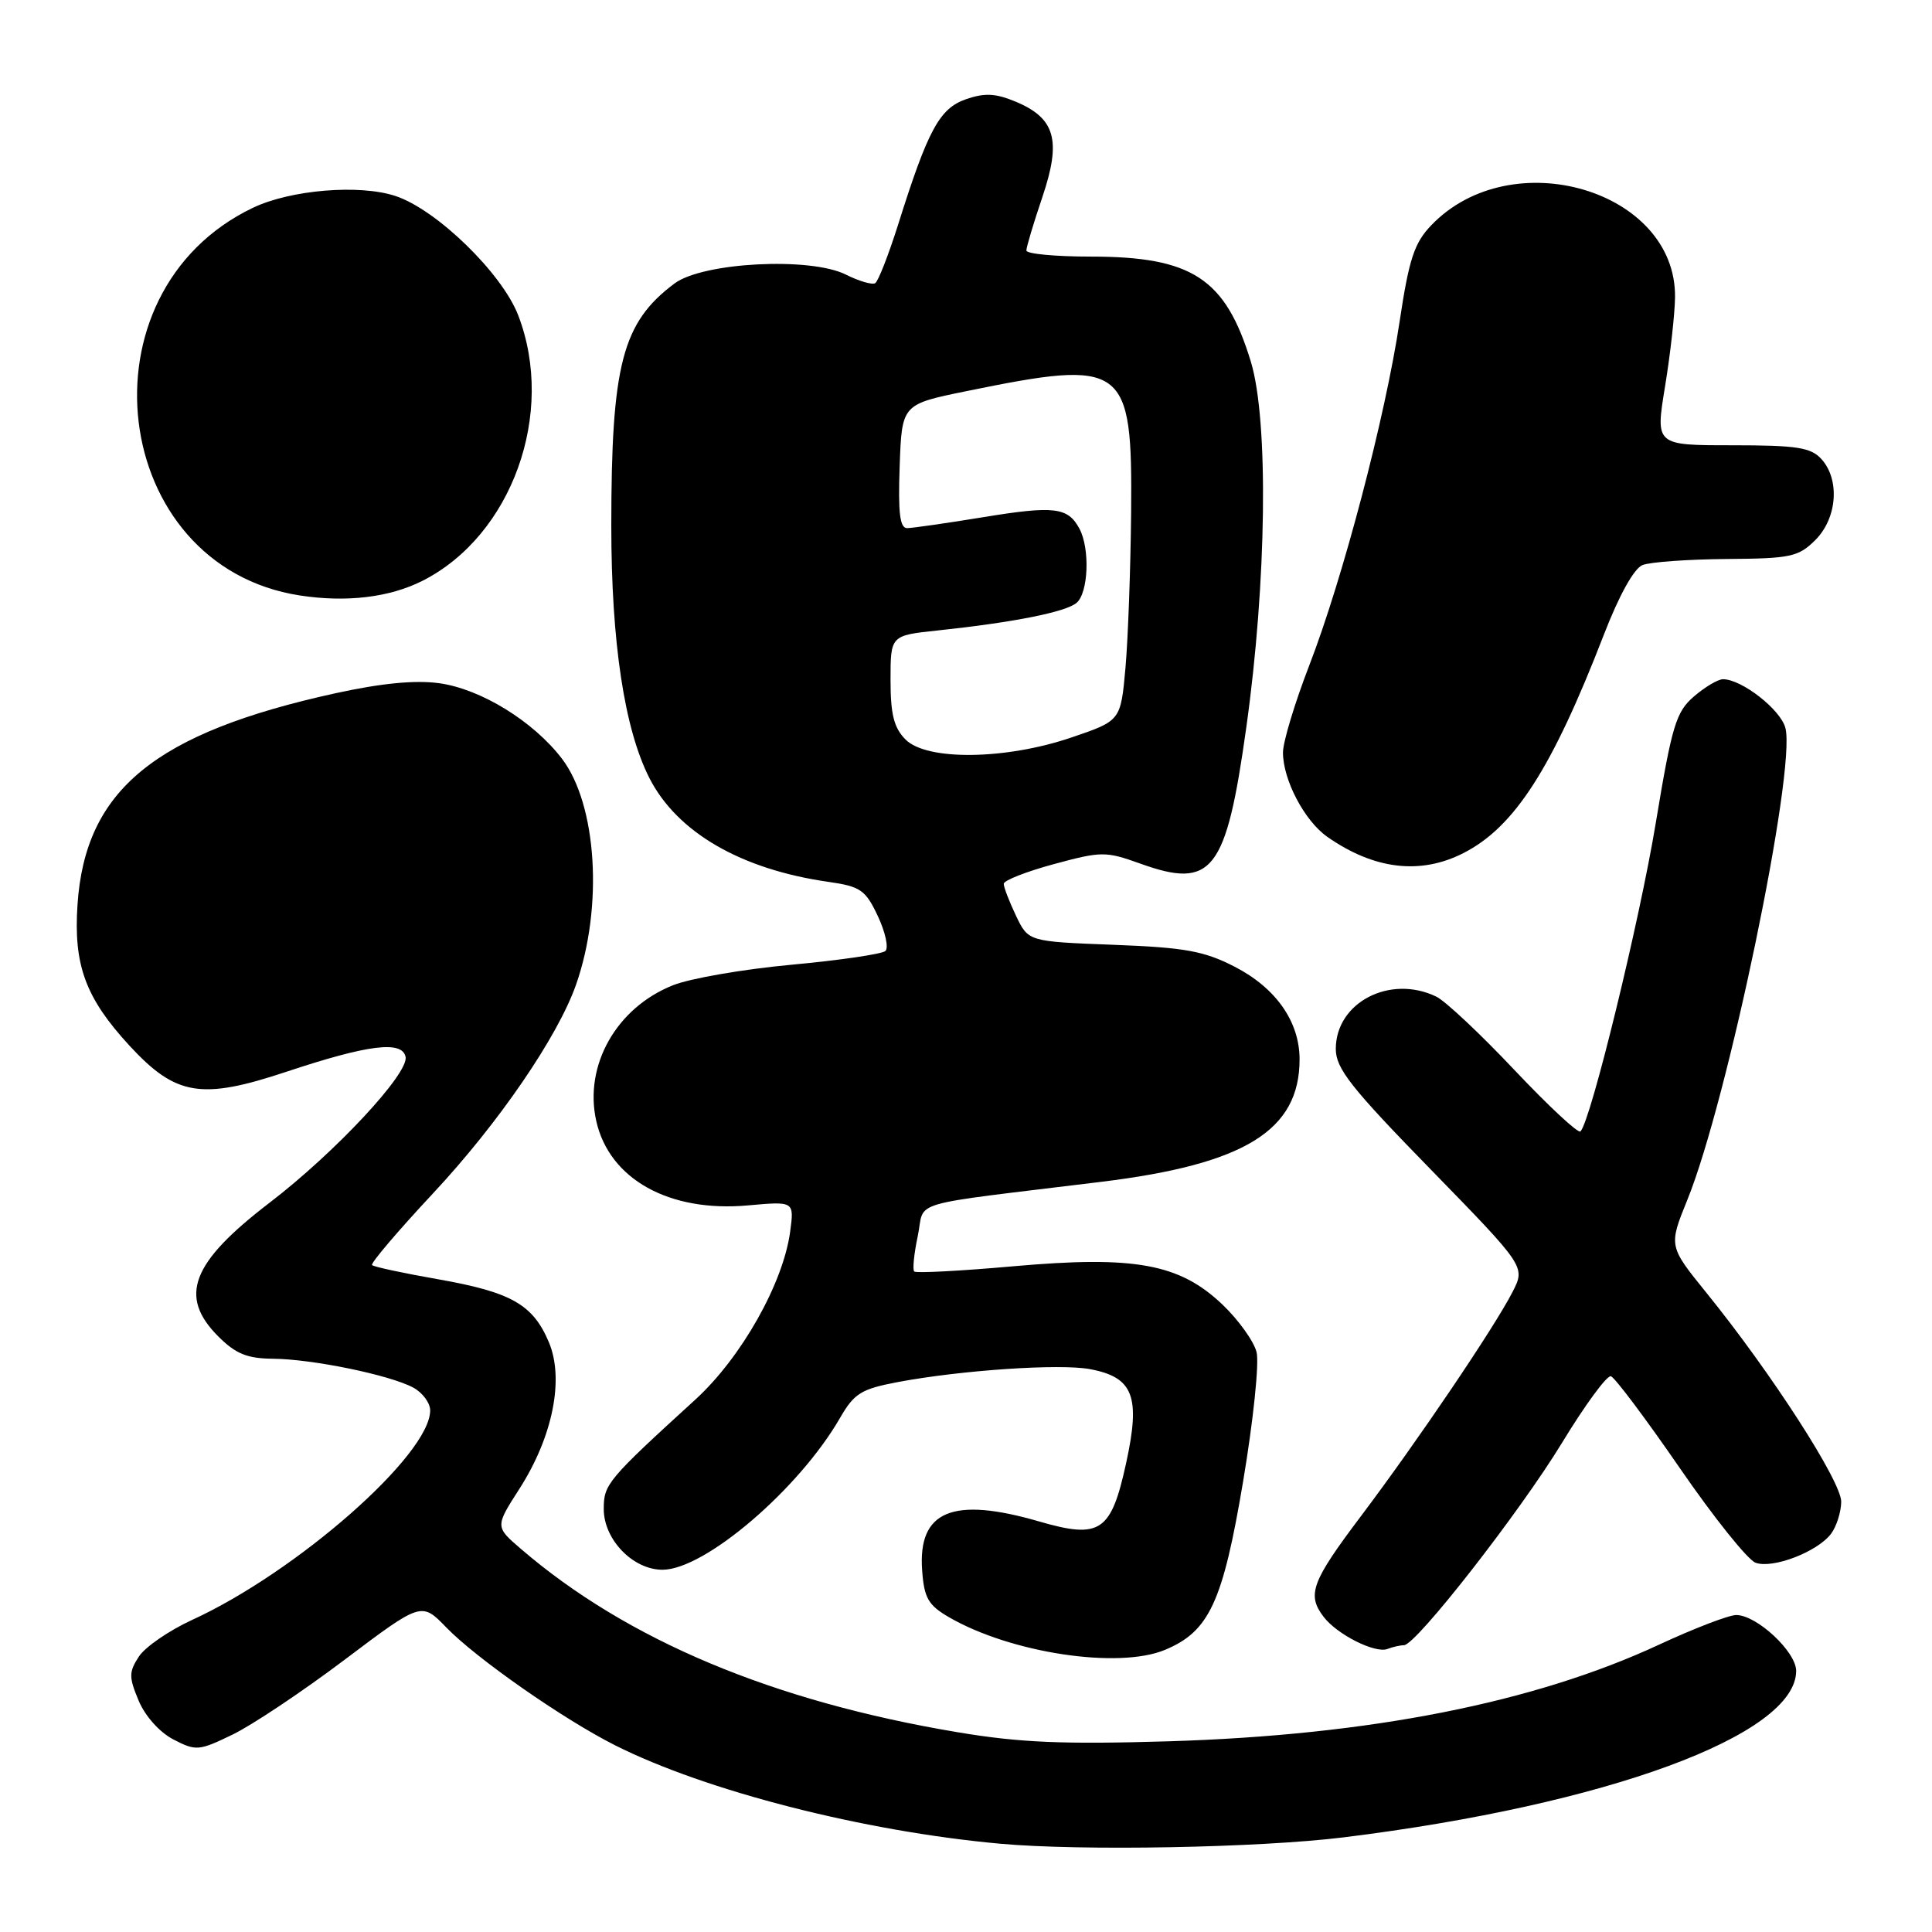 <?xml version="1.0" encoding="UTF-8" standalone="no"?>
<!DOCTYPE svg PUBLIC "-//W3C//DTD SVG 1.1//EN" "http://www.w3.org/Graphics/SVG/1.1/DTD/svg11.dtd" >
<svg xmlns="http://www.w3.org/2000/svg" xmlns:xlink="http://www.w3.org/1999/xlink" version="1.1" viewBox="0 0 256 256">
 <g >
 <path fill="currentColor"
d=" M 178.03 243.46 C 212.84 239.16 238.00 229.91 238.00 221.40 C 238.00 218.87 232.78 214.00 230.06 214.00 C 229.08 214.00 224.50 215.76 219.89 217.90 C 203.30 225.62 181.49 229.92 154.88 230.73 C 140.88 231.15 135.11 230.91 126.89 229.53 C 102.44 225.44 83.10 217.33 69.05 205.26 C 65.60 202.30 65.60 202.30 68.83 197.27 C 73.25 190.37 74.79 182.71 72.72 177.83 C 70.61 172.84 67.73 171.21 58.00 169.50 C 53.44 168.70 49.52 167.86 49.30 167.63 C 49.07 167.41 52.69 163.15 57.33 158.18 C 66.05 148.85 73.90 137.39 76.33 130.47 C 79.95 120.15 79.10 106.62 74.46 100.53 C 70.67 95.57 63.71 91.29 58.20 90.53 C 55.03 90.09 50.53 90.53 44.49 91.85 C 20.51 97.11 11.29 104.66 10.27 119.87 C 9.73 127.90 11.33 132.23 17.16 138.56 C 23.29 145.20 26.66 145.77 37.93 142.02 C 48.79 138.41 53.29 137.85 53.74 140.04 C 54.20 142.22 44.43 152.70 35.69 159.39 C 25.34 167.32 23.63 171.78 28.92 177.08 C 31.23 179.39 32.75 180.01 36.17 180.04 C 41.38 180.08 51.64 182.19 54.75 183.86 C 55.99 184.53 57.00 185.89 57.00 186.89 C 57.00 192.76 39.34 208.29 25.43 214.66 C 22.41 216.05 19.25 218.22 18.41 219.49 C 17.07 221.55 17.06 222.21 18.37 225.34 C 19.23 227.40 21.15 229.54 22.98 230.49 C 25.97 232.04 26.36 232.00 30.80 229.85 C 33.38 228.61 40.07 224.14 45.67 219.92 C 55.85 212.25 55.85 212.25 59.15 215.66 C 63.15 219.78 74.65 227.81 81.50 231.26 C 93.54 237.32 114.43 242.66 132.50 244.30 C 143.26 245.28 166.82 244.84 178.03 243.46 Z  M 154.38 218.61 C 160.23 216.17 162.03 212.30 164.72 196.29 C 166.06 188.31 166.87 180.60 166.50 179.16 C 166.14 177.72 164.10 174.88 161.97 172.85 C 156.28 167.44 150.36 166.36 134.25 167.79 C 127.28 168.41 121.38 168.72 121.14 168.48 C 120.90 168.24 121.11 166.12 121.61 163.78 C 122.63 158.92 119.58 159.83 145.91 156.60 C 164.95 154.27 172.20 149.79 172.20 140.37 C 172.20 135.38 169.08 130.92 163.61 128.10 C 159.54 126.01 157.03 125.55 147.52 125.19 C 136.26 124.76 136.26 124.76 134.63 121.35 C 133.73 119.47 133.00 117.56 133.00 117.11 C 133.00 116.66 135.99 115.49 139.64 114.50 C 145.96 112.79 146.51 112.79 151.09 114.43 C 160.64 117.87 162.47 115.52 165.14 96.39 C 167.85 77.06 168.11 55.69 165.74 47.91 C 162.38 36.89 157.97 34.00 144.53 34.00 C 139.84 34.00 136.00 33.64 136.00 33.19 C 136.00 32.75 136.95 29.56 138.12 26.11 C 140.66 18.59 139.84 15.67 134.58 13.47 C 131.92 12.36 130.47 12.29 127.99 13.15 C 124.49 14.37 122.96 17.19 119.00 29.78 C 117.73 33.79 116.37 37.27 115.97 37.52 C 115.57 37.77 113.81 37.25 112.07 36.38 C 107.34 34.02 93.13 34.76 89.38 37.56 C 82.45 42.74 81.00 48.29 81.00 69.68 C 81.00 85.12 82.74 96.60 86.05 103.10 C 89.72 110.29 98.17 115.19 109.76 116.85 C 114.02 117.46 114.68 117.91 116.32 121.39 C 117.32 123.52 117.77 125.60 117.32 126.01 C 116.87 126.42 111.28 127.24 104.90 127.83 C 98.52 128.42 91.43 129.64 89.15 130.56 C 81.66 133.55 77.35 141.20 79.01 148.55 C 80.75 156.26 88.68 160.67 99.13 159.72 C 105.24 159.17 105.24 159.17 104.70 163.20 C 103.78 170.05 98.23 179.88 92.15 185.44 C 80.46 196.11 80.00 196.67 80.00 199.95 C 80.00 204.00 83.87 208.00 87.78 208.00 C 93.39 208.00 105.88 197.31 111.31 187.88 C 113.19 184.62 114.11 184.05 118.97 183.13 C 127.38 181.55 140.44 180.67 144.44 181.42 C 150.18 182.50 151.15 185.03 149.22 193.86 C 147.23 202.99 145.79 203.95 137.72 201.61 C 126.21 198.26 121.61 200.19 122.19 208.10 C 122.45 211.73 123.00 212.69 125.71 214.27 C 133.90 219.03 148.19 221.20 154.38 218.61 Z  M 186.03 218.00 C 187.62 218.00 201.41 200.33 207.00 191.14 C 210.03 186.16 212.93 182.21 213.45 182.36 C 213.97 182.51 218.07 187.98 222.57 194.51 C 227.06 201.04 231.58 206.69 232.62 207.07 C 234.89 207.90 240.79 205.64 242.62 203.24 C 243.34 202.28 243.95 200.38 243.97 199.00 C 244.01 196.34 234.73 181.94 226.11 171.30 C 221.10 165.11 221.10 165.11 223.58 158.99 C 228.90 145.91 238.00 102.13 236.58 96.48 C 235.97 94.05 230.81 90.01 228.31 90.00 C 227.65 90.00 225.91 91.03 224.45 92.29 C 222.08 94.33 221.54 96.13 219.40 109.04 C 217.24 122.11 210.78 148.56 209.42 149.92 C 209.11 150.22 205.19 146.56 200.68 141.79 C 196.18 137.02 191.52 132.64 190.32 132.06 C 184.19 129.09 177.00 132.83 177.00 138.99 C 177.00 141.57 178.99 144.11 189.57 154.95 C 202.13 167.84 202.13 167.84 200.43 171.17 C 198.04 175.85 187.83 190.95 180.33 200.90 C 173.78 209.59 173.15 211.30 175.38 214.23 C 177.15 216.57 182.19 219.11 183.83 218.50 C 184.56 218.22 185.55 218.00 186.03 218.00 Z  M 193.91 113.04 C 200.68 109.59 205.65 101.86 212.52 84.10 C 214.54 78.87 216.52 75.31 217.65 74.87 C 218.67 74.47 223.68 74.11 228.80 74.07 C 237.28 74.01 238.30 73.79 240.55 71.55 C 243.44 68.65 243.82 63.56 241.35 60.83 C 239.95 59.29 238.10 59.00 229.52 59.00 C 219.35 59.00 219.35 59.00 220.62 51.25 C 221.32 46.99 221.92 41.65 221.95 39.40 C 222.13 25.21 200.28 18.75 189.65 29.85 C 187.40 32.19 186.70 34.32 185.46 42.58 C 183.56 55.25 177.94 76.65 173.47 88.21 C 171.56 93.15 170.00 98.33 170.00 99.70 C 170.00 103.34 172.85 108.76 175.87 110.88 C 182.07 115.22 188.21 115.95 193.91 113.04 Z  M 56.00 76.95 C 67.82 70.96 73.66 54.77 68.67 41.79 C 66.53 36.21 57.84 27.76 52.40 25.97 C 47.63 24.39 38.48 25.15 33.50 27.54 C 10.10 38.75 14.50 75.00 39.72 78.90 C 45.90 79.85 51.62 79.17 56.00 76.95 Z  M 120.00 98.00 C 118.45 96.45 118.00 94.67 118.00 90.10 C 118.00 84.20 118.00 84.20 124.25 83.54 C 134.24 82.48 141.17 81.11 142.64 79.89 C 144.22 78.58 144.45 72.71 143.03 70.05 C 141.50 67.20 139.68 66.99 130.28 68.53 C 125.45 69.32 120.92 69.97 120.21 69.98 C 119.24 70.00 118.99 67.99 119.21 61.79 C 119.50 53.58 119.50 53.58 128.00 51.84 C 149.12 47.52 150.05 48.21 149.88 67.86 C 149.81 75.36 149.47 84.65 149.13 88.50 C 148.50 95.50 148.50 95.50 142.00 97.71 C 133.27 100.69 122.82 100.82 120.00 98.00 Z "/>
</g>
</svg>